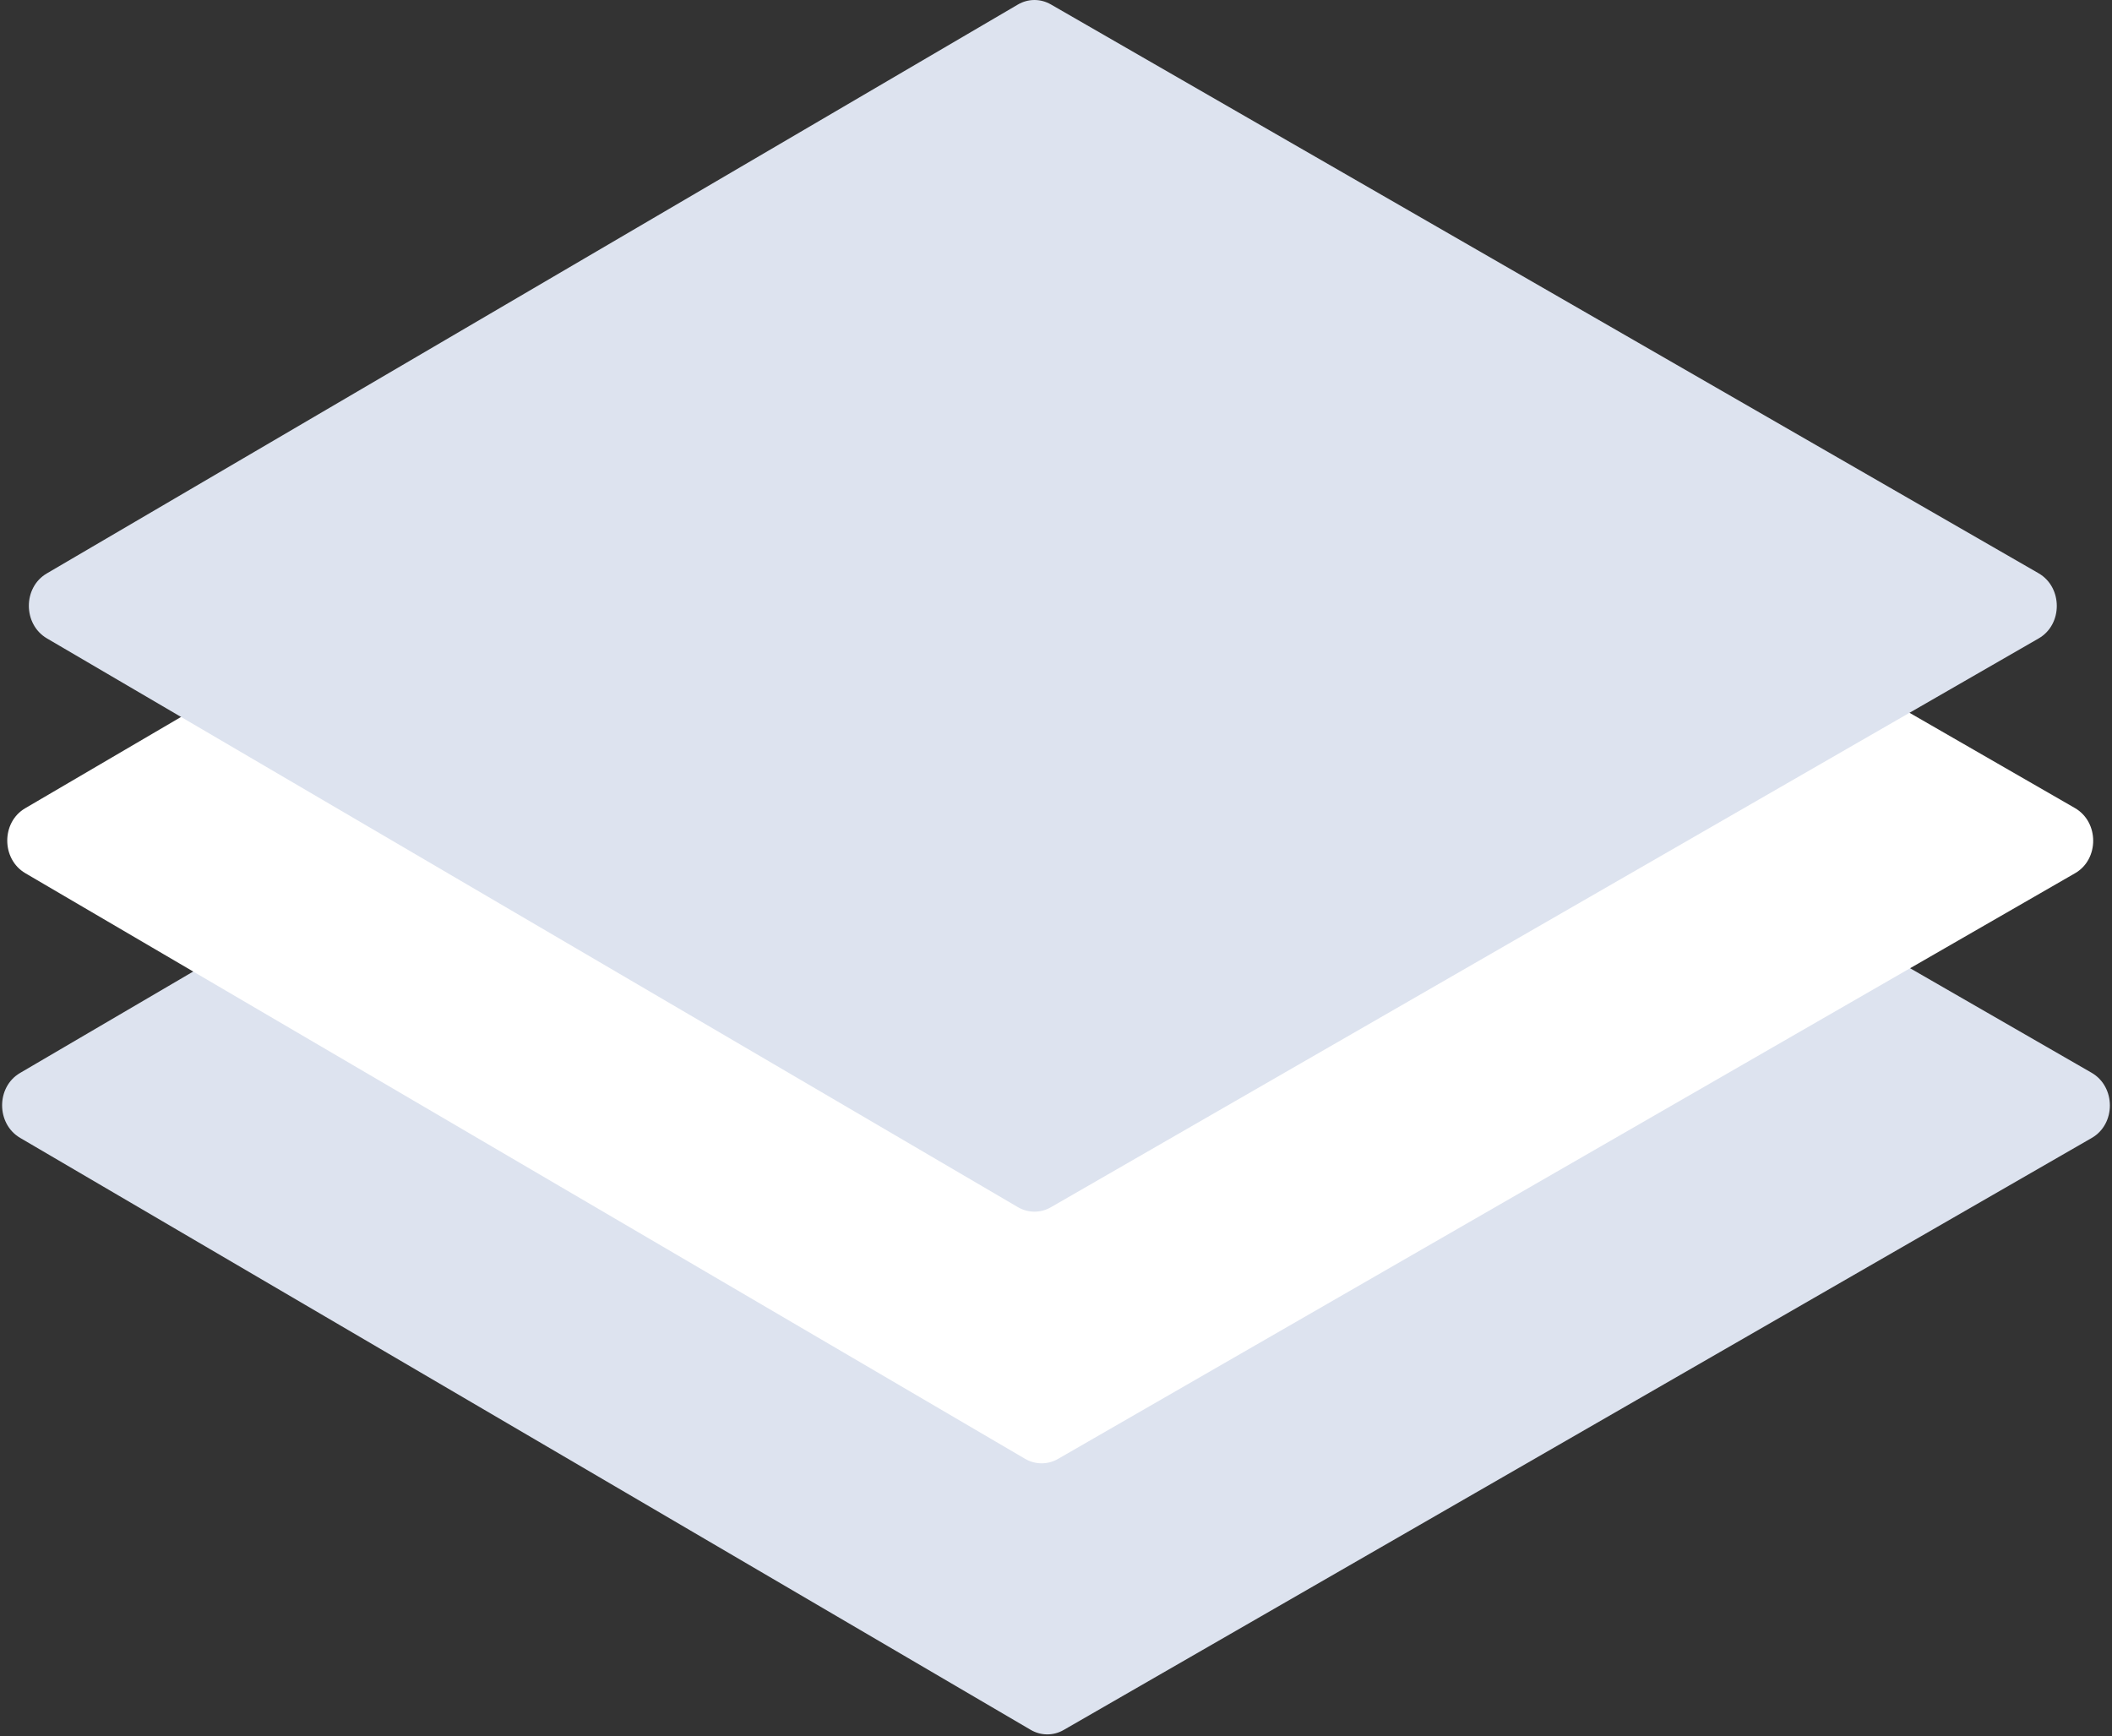 <svg width="118" height="97" viewBox="0 0 118 97" fill="none" xmlns="http://www.w3.org/2000/svg">
<rect x="0" y="0" width="118" height="97" fill="#333333" stroke="none"/>
<path d="M1.127 63.578C-0.214 62.793 -0.219 60.735 1.118 59.952L57.589 26.868C58.161 26.533 58.854 26.531 59.43 26.863L116.861 59.939C118.218 60.721 118.223 62.801 116.87 63.58L59.427 96.66C58.853 96.991 58.16 96.988 57.586 96.652L1.127 63.578Z" fill="#DDE3EF"/>
<path d="M1.414 48.788C0.074 48.002 0.068 45.944 1.405 45.161L57.271 12.432C57.844 12.097 58.536 12.095 59.112 12.427L115.928 45.148C117.285 45.93 117.291 48.01 115.938 48.789L59.11 81.516C58.535 81.846 57.843 81.843 57.269 81.507L1.414 48.788Z" fill="white"/>
<path d="M2.621 35.668C1.28 34.882 1.275 32.824 2.612 32.041L56.872 0.253C57.444 -0.082 58.137 -0.084 58.713 0.247L113.895 32.028C115.252 32.81 115.257 34.89 113.905 35.669L58.71 67.455C58.136 67.785 57.443 67.782 56.869 67.446L2.621 35.668Z" fill="#DDE3EF"/>
</svg>
